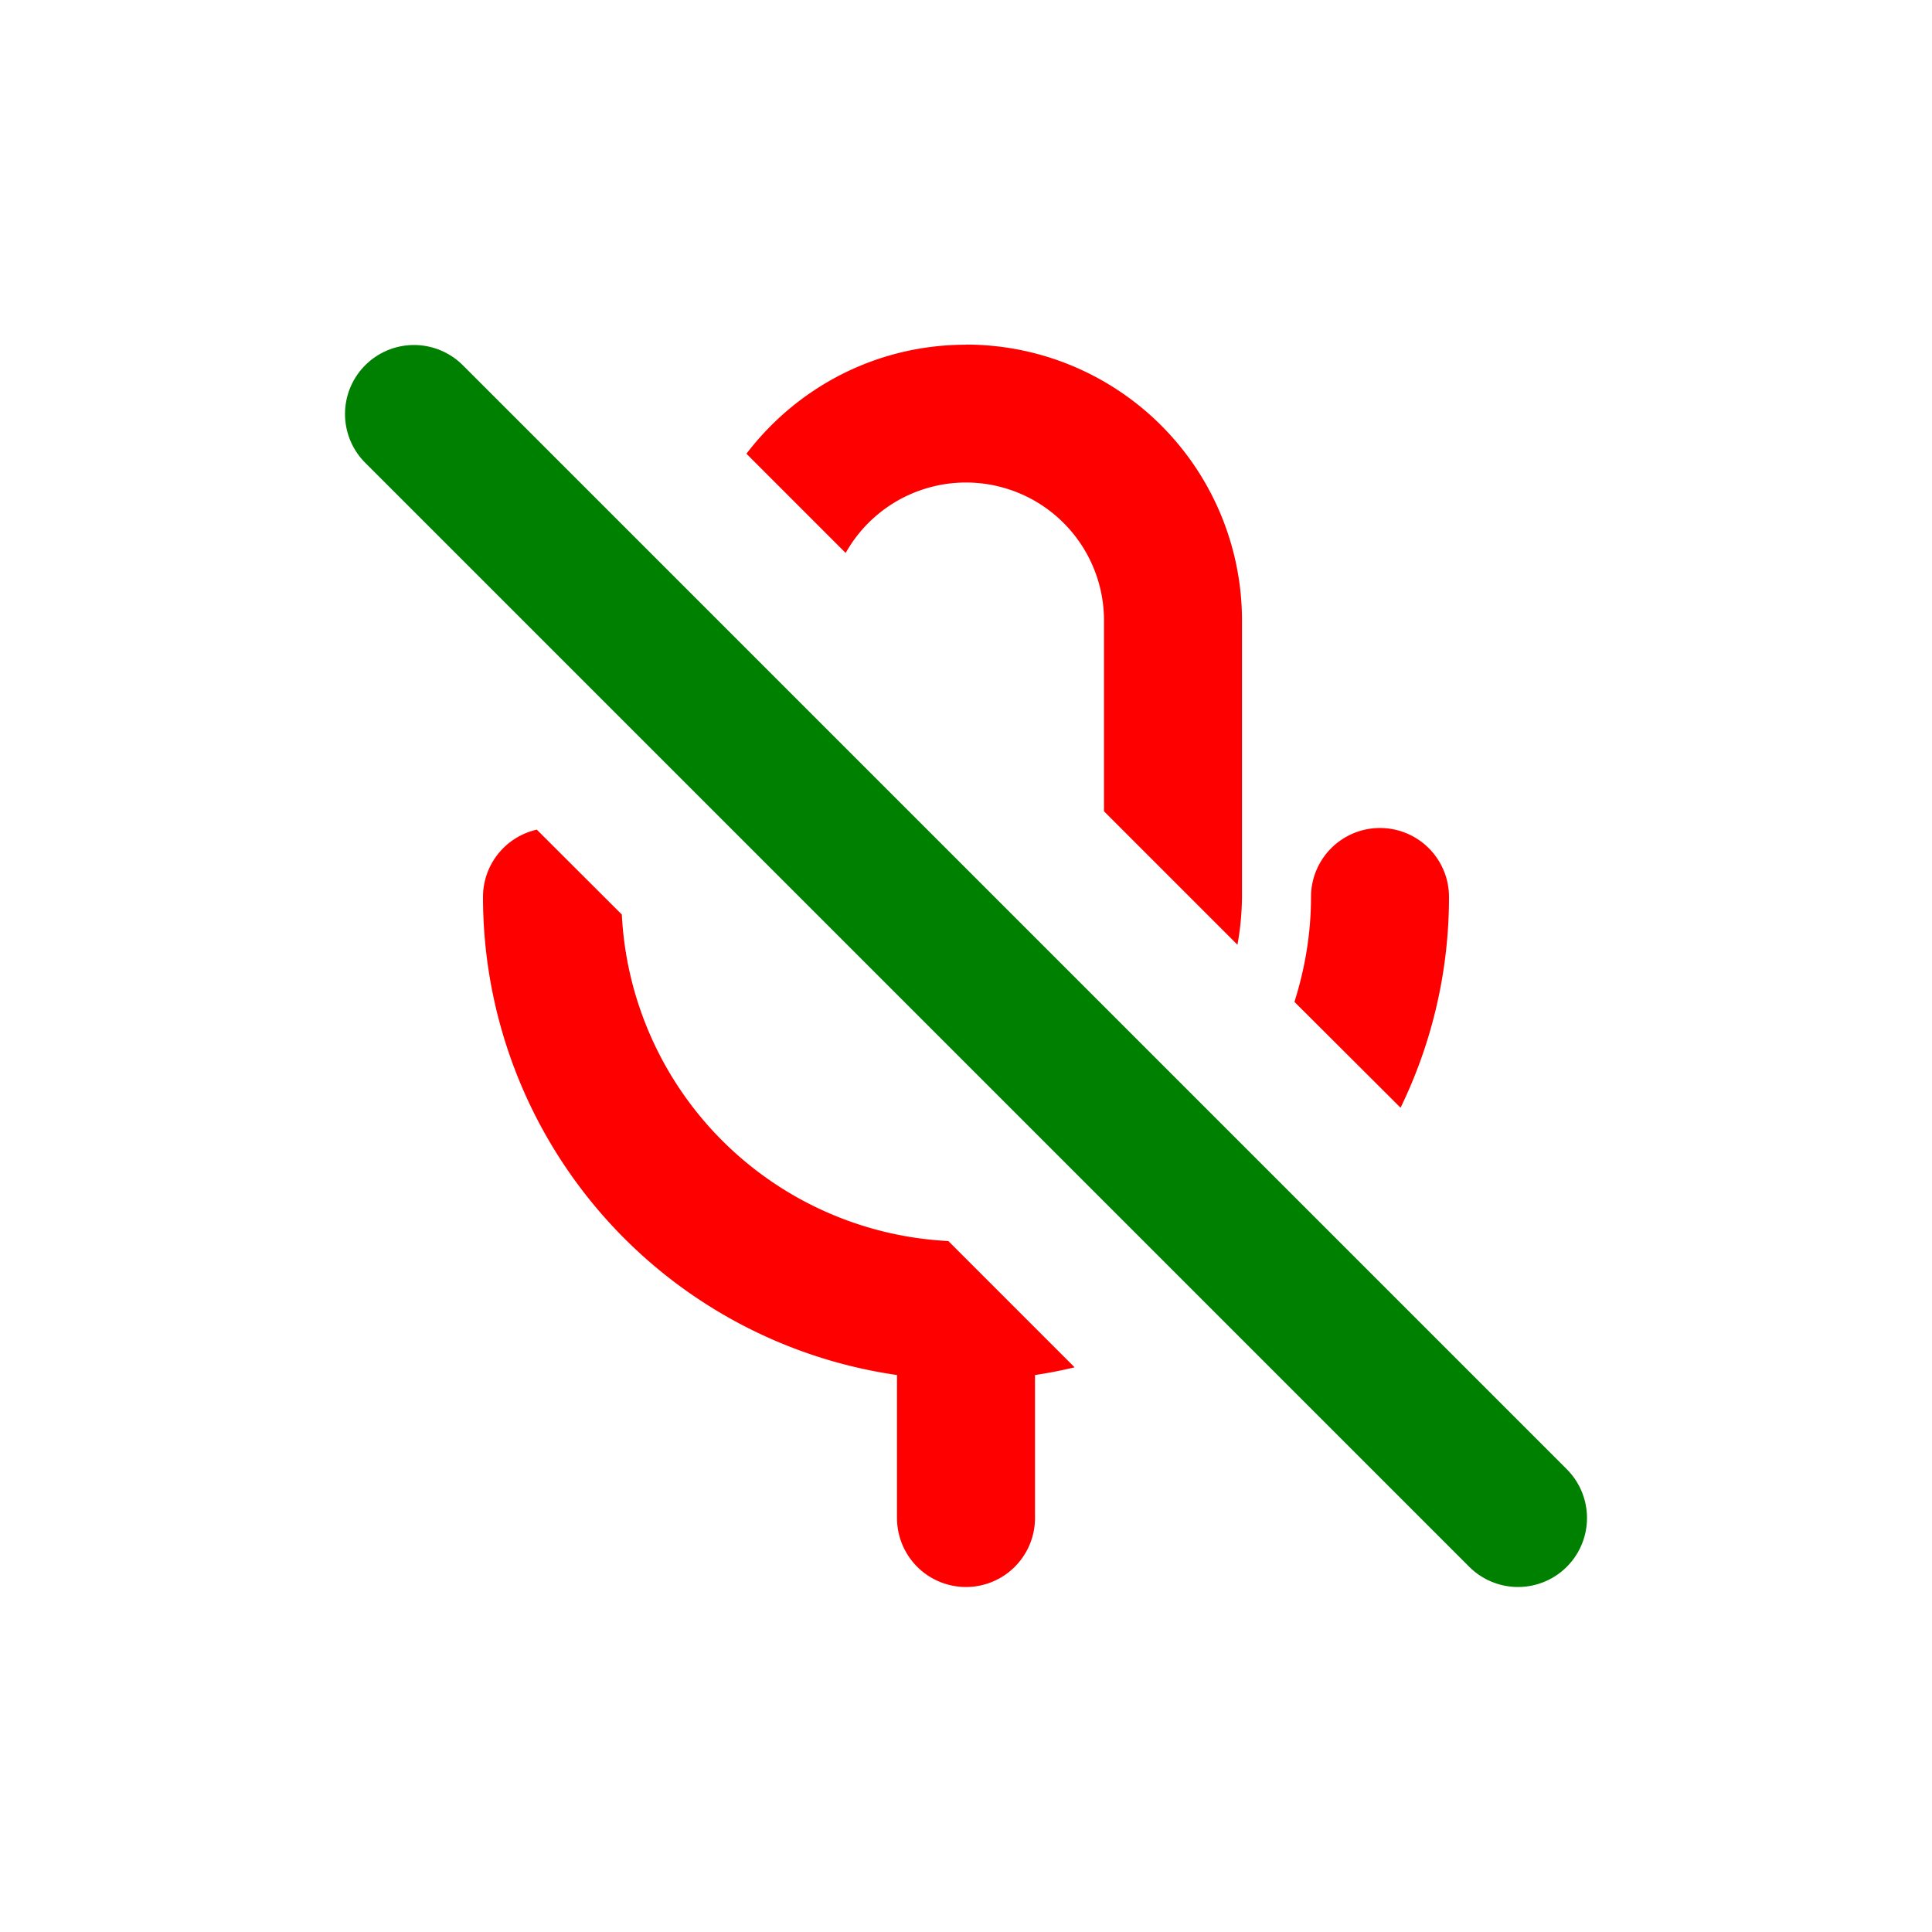 <svg xmlns="http://www.w3.org/2000/svg" width="14" height="14" fill="none" viewBox="0 0 14 14"><path fill="red" d="M4.506 6.627a2.495 2.495 0 0 0 2.366 2.366l.915.915q-.141.034-.287.056V11a.5.5 0 0 1-1 0V9.964a3.5 3.5 0 0 1-3-3.464.5.5 0 0 1 .39-.488zM10 6a.5.5 0 0 1 .5.5c0 .548-.127 1.066-.351 1.527L9.38 7.26c.076-.24.12-.495.12-.76A.5.5 0 0 1 10 6M7 2.497a2 2 0 0 1 2 2V6.5q-.002.177-.033.346L8 5.879V4.497a1 1 0 0 0-1.872-.49l-.719-.719c.366-.48.941-.79 1.591-.79"/><path stroke="green" stroke-linecap="round" stroke-linejoin="round" d="m3 3 8 8"/></svg>